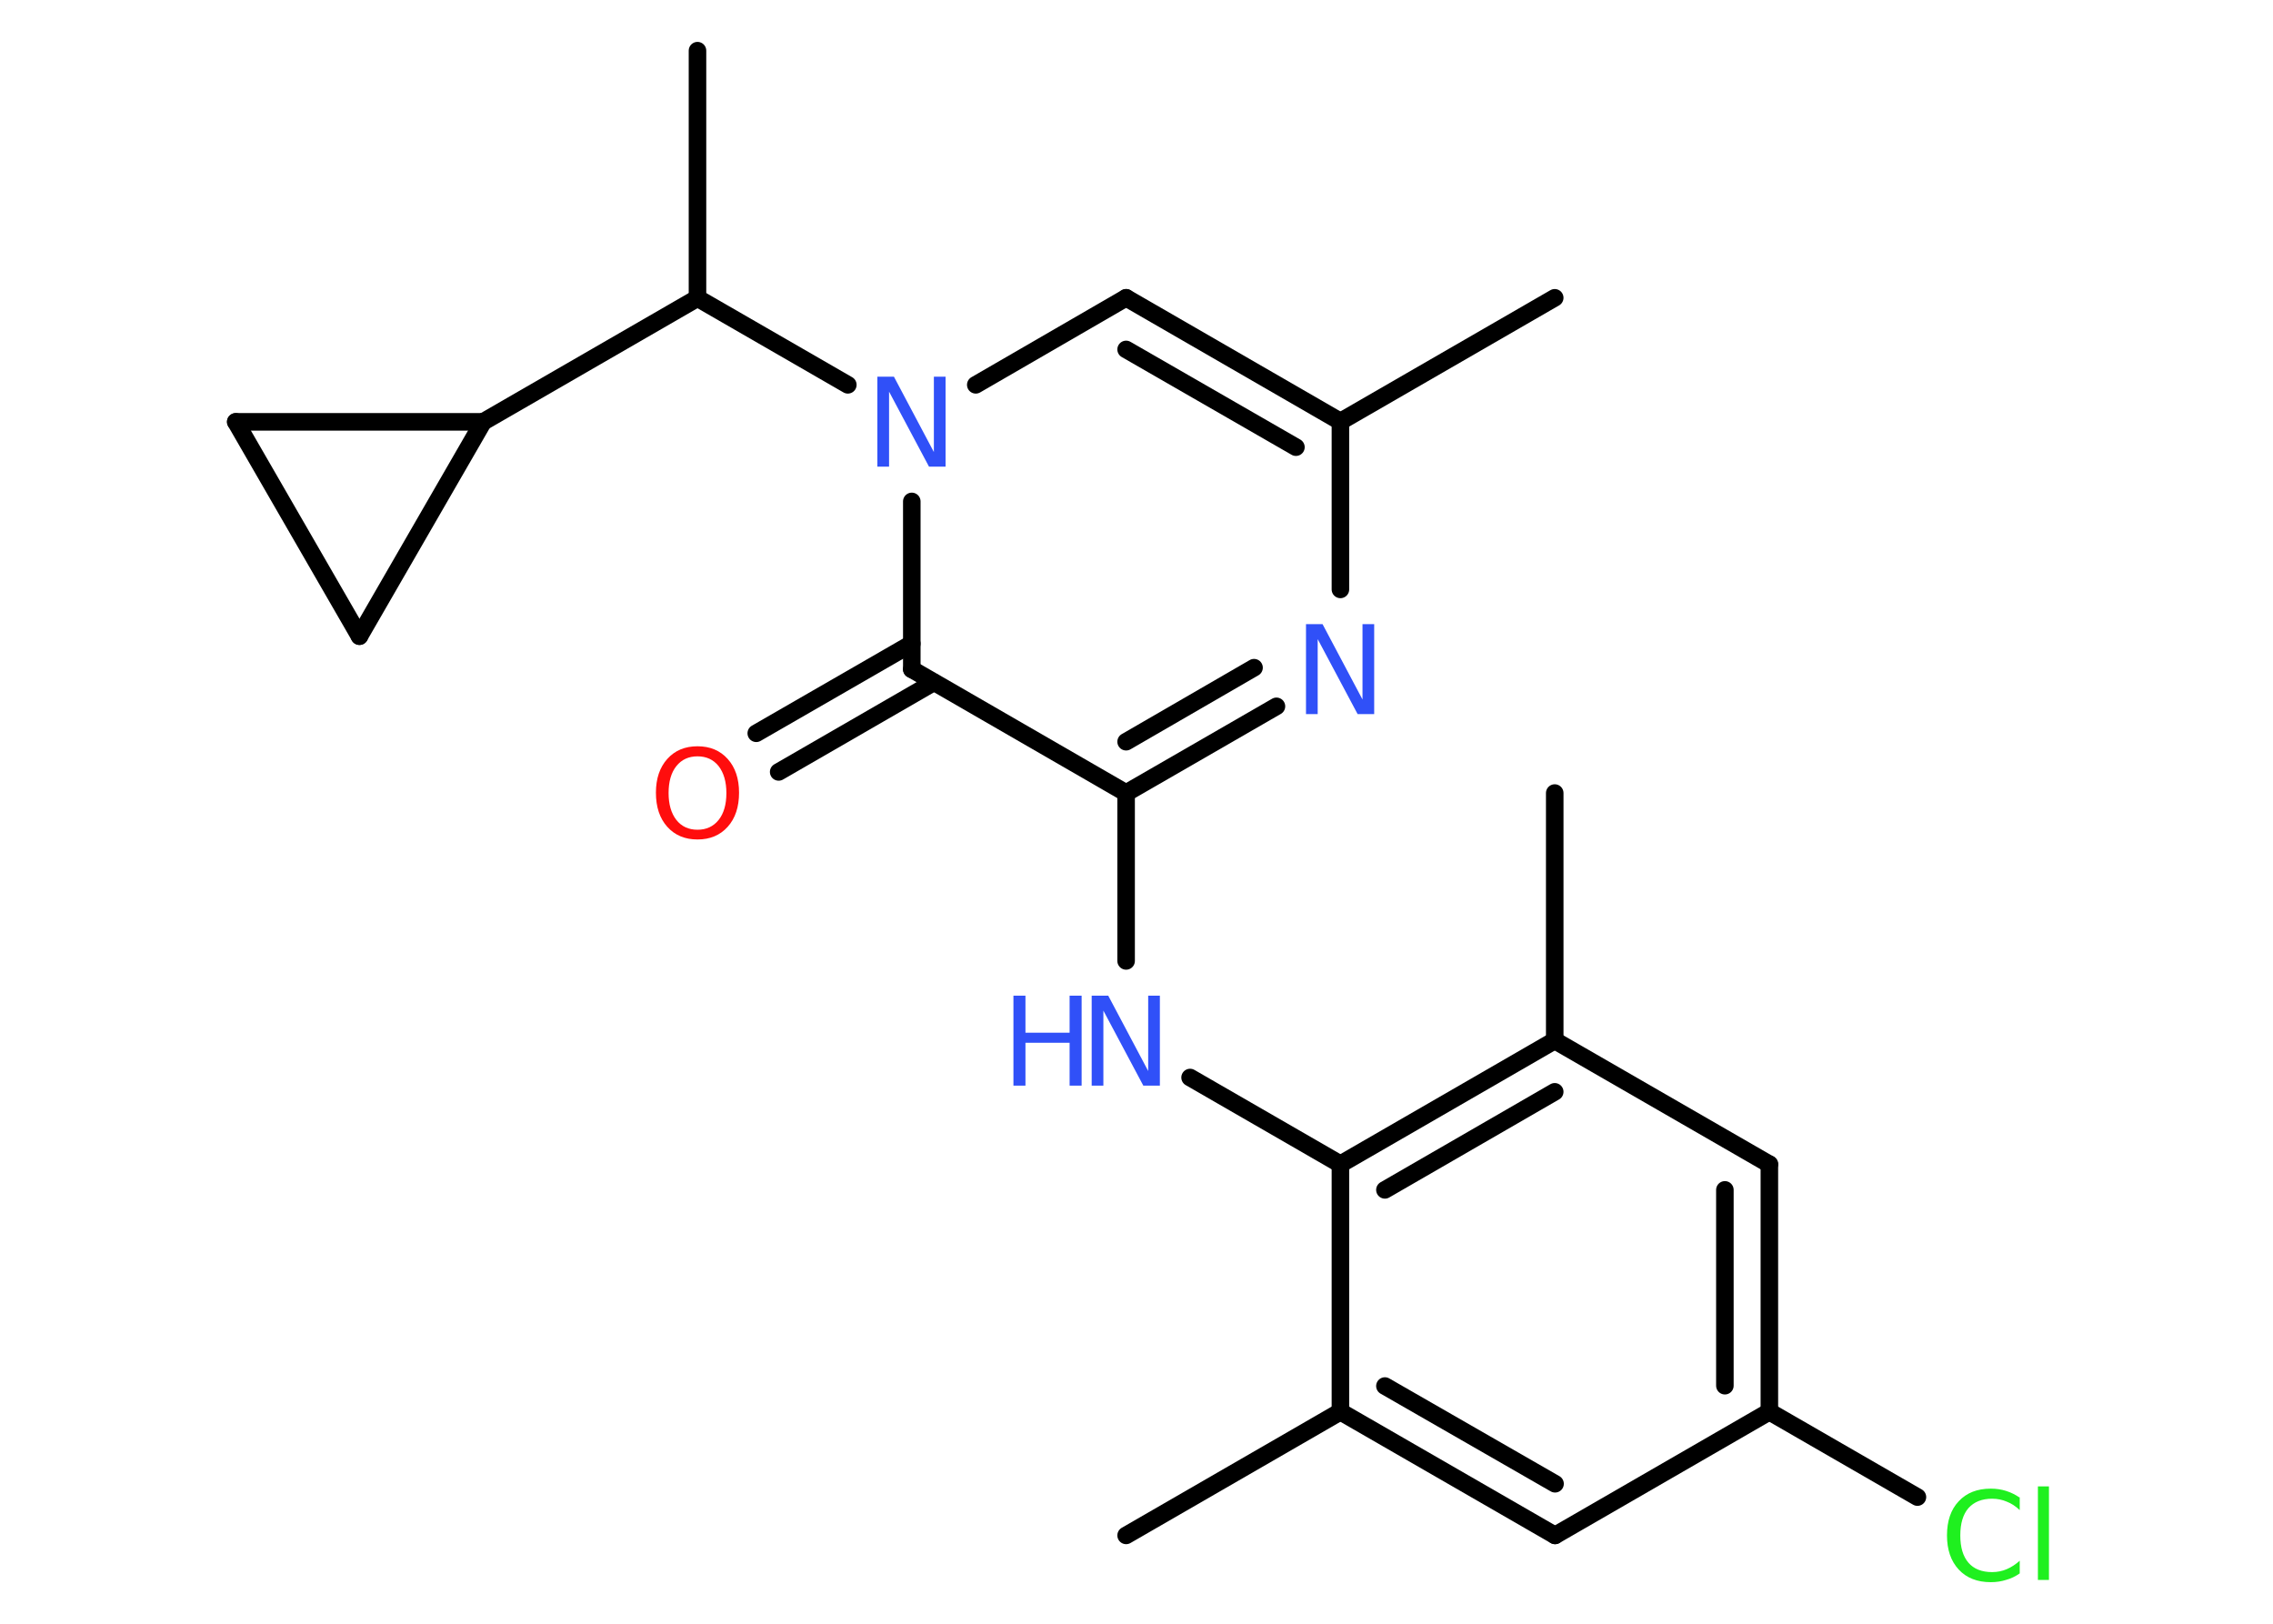<?xml version='1.0' encoding='UTF-8'?>
<!DOCTYPE svg PUBLIC "-//W3C//DTD SVG 1.1//EN" "http://www.w3.org/Graphics/SVG/1.1/DTD/svg11.dtd">
<svg version='1.2' xmlns='http://www.w3.org/2000/svg' xmlns:xlink='http://www.w3.org/1999/xlink' width='70.0mm' height='50.0mm' viewBox='0 0 70.0 50.0'>
  <desc>Generated by the Chemistry Development Kit (http://github.com/cdk)</desc>
  <g stroke-linecap='round' stroke-linejoin='round' stroke='#000000' stroke-width='.54' fill='#3050F8'>
    <rect x='.0' y='.0' width='70.0' height='50.0' fill='#FFFFFF' stroke='none'/>
    <g id='mol1' class='mol'>
      <line id='mol1bnd1' class='bond' x1='47.88' y1='9.17' x2='41.28' y2='12.98'/>
      <g id='mol1bnd2' class='bond'>
        <line x1='41.28' y1='12.98' x2='34.68' y2='9.17'/>
        <line x1='39.91' y1='13.77' x2='34.68' y2='10.76'/>
      </g>
      <line id='mol1bnd3' class='bond' x1='34.68' y1='9.17' x2='30.05' y2='11.85'/>
      <line id='mol1bnd4' class='bond' x1='26.11' y1='11.85' x2='21.48' y2='9.18'/>
      <line id='mol1bnd5' class='bond' x1='21.48' y1='9.18' x2='21.48' y2='1.56'/>
      <line id='mol1bnd6' class='bond' x1='21.48' y1='9.18' x2='14.88' y2='12.99'/>
      <line id='mol1bnd7' class='bond' x1='14.88' y1='12.99' x2='11.07' y2='19.59'/>
      <line id='mol1bnd8' class='bond' x1='11.07' y1='19.59' x2='7.26' y2='12.99'/>
      <line id='mol1bnd9' class='bond' x1='14.88' y1='12.99' x2='7.26' y2='12.99'/>
      <line id='mol1bnd10' class='bond' x1='28.08' y1='15.44' x2='28.08' y2='20.61'/>
      <g id='mol1bnd11' class='bond'>
        <line x1='28.76' y1='21.01' x2='23.98' y2='23.77'/>
        <line x1='28.08' y1='19.82' x2='23.29' y2='22.58'/>
      </g>
      <line id='mol1bnd12' class='bond' x1='28.08' y1='20.61' x2='34.68' y2='24.42'/>
      <line id='mol1bnd13' class='bond' x1='34.68' y1='24.42' x2='34.68' y2='29.59'/>
      <line id='mol1bnd14' class='bond' x1='36.65' y1='33.18' x2='41.28' y2='35.85'/>
      <g id='mol1bnd15' class='bond'>
        <line x1='47.88' y1='32.04' x2='41.28' y2='35.85'/>
        <line x1='47.88' y1='33.62' x2='42.65' y2='36.64'/>
      </g>
      <line id='mol1bnd16' class='bond' x1='47.88' y1='32.04' x2='47.88' y2='24.42'/>
      <line id='mol1bnd17' class='bond' x1='47.88' y1='32.04' x2='54.49' y2='35.85'/>
      <g id='mol1bnd18' class='bond'>
        <line x1='54.49' y1='43.47' x2='54.49' y2='35.85'/>
        <line x1='53.12' y1='42.67' x2='53.12' y2='36.64'/>
      </g>
      <line id='mol1bnd19' class='bond' x1='54.49' y1='43.47' x2='59.05' y2='46.1'/>
      <line id='mol1bnd20' class='bond' x1='54.49' y1='43.47' x2='47.89' y2='47.28'/>
      <g id='mol1bnd21' class='bond'>
        <line x1='41.28' y1='43.47' x2='47.89' y2='47.28'/>
        <line x1='42.65' y1='42.68' x2='47.89' y2='45.69'/>
      </g>
      <line id='mol1bnd22' class='bond' x1='41.28' y1='35.85' x2='41.28' y2='43.47'/>
      <line id='mol1bnd23' class='bond' x1='41.28' y1='43.47' x2='34.68' y2='47.28'/>
      <g id='mol1bnd24' class='bond'>
        <line x1='34.68' y1='24.42' x2='39.31' y2='21.75'/>
        <line x1='34.68' y1='22.84' x2='38.62' y2='20.56'/>
      </g>
      <line id='mol1bnd25' class='bond' x1='41.28' y1='12.98' x2='41.28' y2='18.15'/>
      <path id='mol1atm4' class='atom' d='M27.03 11.6h.5l1.23 2.32v-2.32h.36v2.77h-.51l-1.23 -2.31v2.31h-.36v-2.77z' stroke='none'/>
      <path id='mol1atm11' class='atom' d='M21.48 23.29q-.41 .0 -.65 .3q-.24 .3 -.24 .83q.0 .52 .24 .83q.24 .3 .65 .3q.41 .0 .65 -.3q.24 -.3 .24 -.83q.0 -.52 -.24 -.83q-.24 -.3 -.65 -.3zM21.48 22.98q.58 .0 .93 .39q.35 .39 .35 1.04q.0 .66 -.35 1.05q-.35 .39 -.93 .39q-.58 .0 -.93 -.39q-.35 -.39 -.35 -1.05q.0 -.65 .35 -1.04q.35 -.39 .93 -.39z' stroke='none' fill='#FF0D0D'/>
      <g id='mol1atm13' class='atom'>
        <path d='M33.63 30.66h.5l1.23 2.32v-2.32h.36v2.77h-.51l-1.23 -2.31v2.31h-.36v-2.77z' stroke='none'/>
        <path d='M31.21 30.66h.37v1.14h1.36v-1.14h.37v2.77h-.37v-1.32h-1.36v1.32h-.37v-2.77z' stroke='none'/>
      </g>
      <path id='mol1atm19' class='atom' d='M62.2 46.1v.4q-.19 -.18 -.4 -.26q-.21 -.09 -.45 -.09q-.47 .0 -.73 .29q-.25 .29 -.25 .84q.0 .55 .25 .84q.25 .29 .73 .29q.24 .0 .45 -.09q.21 -.09 .4 -.26v.39q-.2 .14 -.42 .2q-.22 .07 -.47 .07q-.63 .0 -.99 -.39q-.36 -.39 -.36 -1.05q.0 -.67 .36 -1.05q.36 -.39 .99 -.39q.25 .0 .47 .07q.22 .07 .41 .2zM62.76 45.77h.34v2.88h-.34v-2.88z' stroke='none' fill='#1FF01F'/>
      <path id='mol1atm23' class='atom' d='M40.23 19.22h.5l1.23 2.32v-2.32h.36v2.77h-.51l-1.23 -2.31v2.31h-.36v-2.77z' stroke='none'/>
    </g>
  </g>
</svg>
